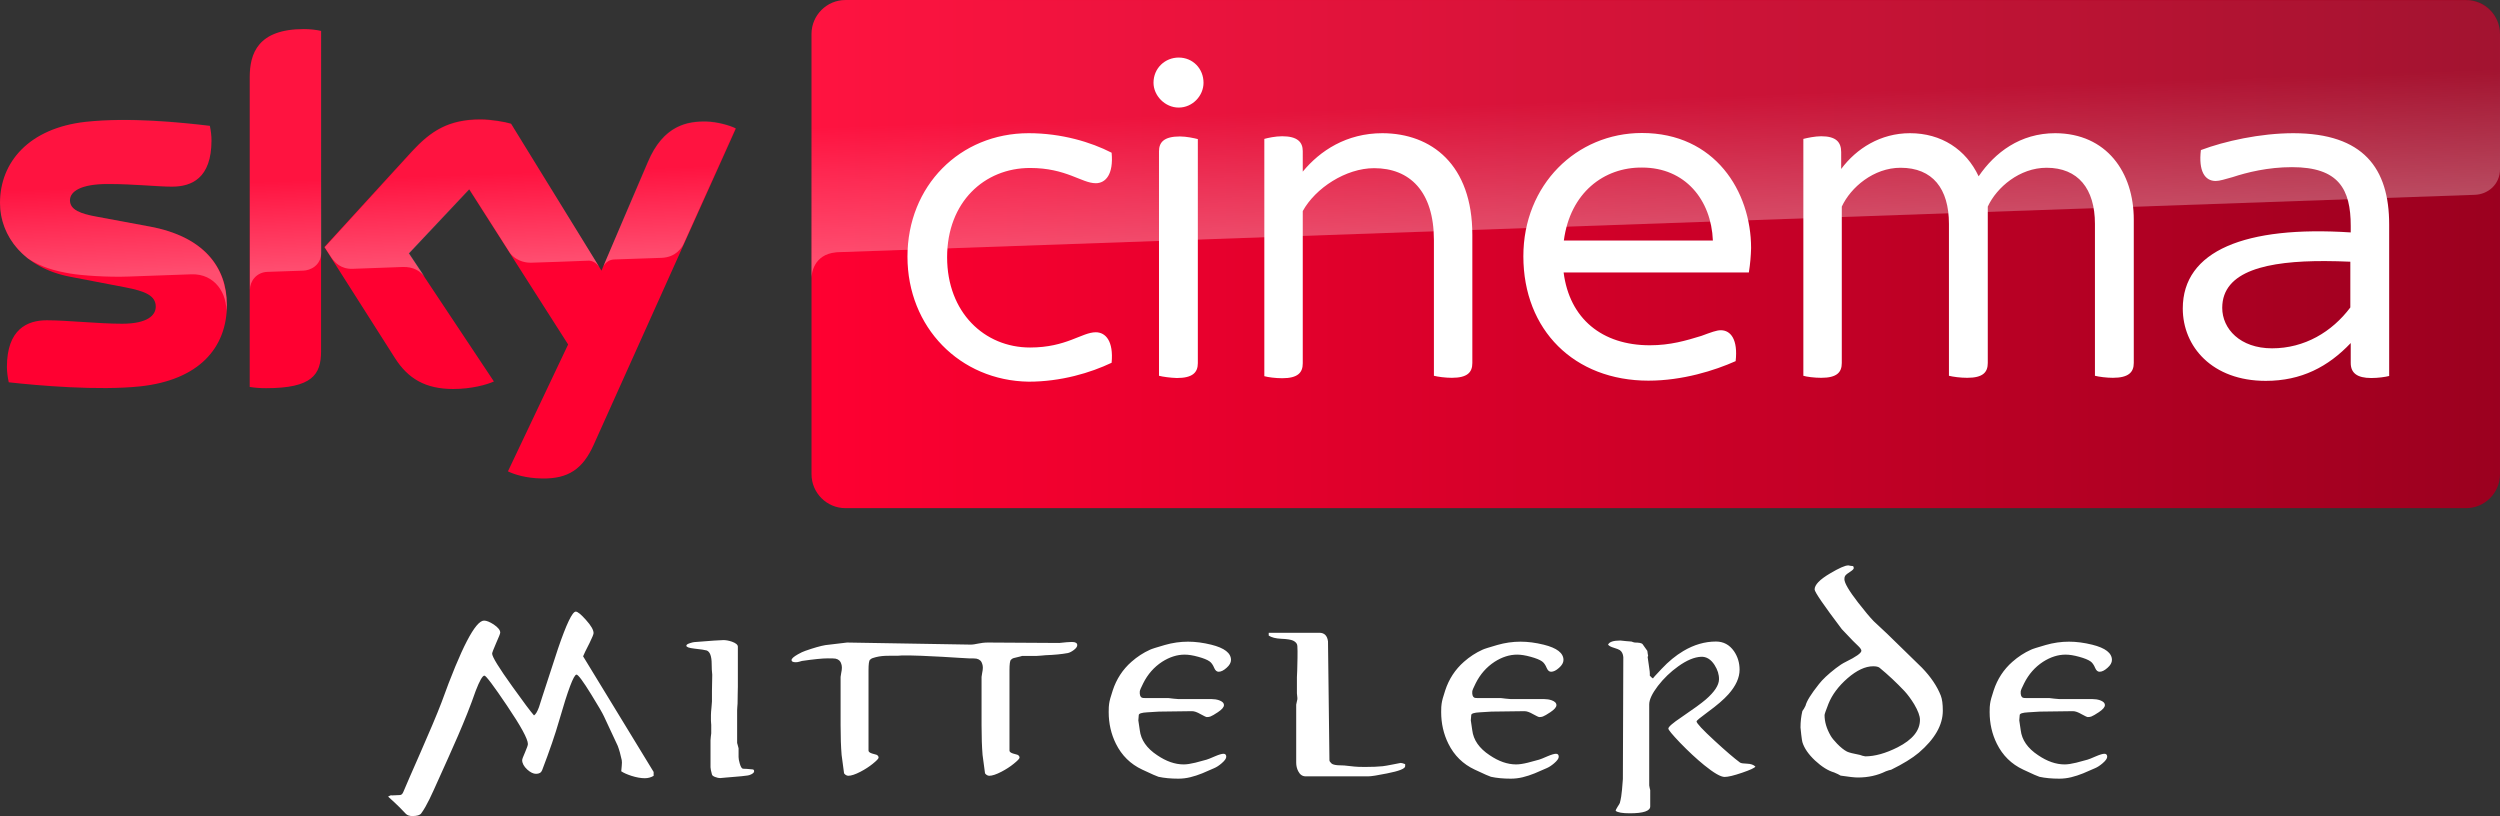 <?xml version="1.0" encoding="UTF-8"?>
<svg width="800" height="261.14" version="1.1" xmlns="http://www.w3.org/2000/svg">
	<rect width="100%" height="100%" fill="#333333" stroke="none"/>
	<defs>
		<linearGradient id="A" x1="414.37" x2="1244.6" y1="289.84" y2="289.84" gradientTransform="matrix(.651 0 0 .651 -9.826 -107.29)" gradientUnits="userSpaceOnUse">
			<stop stop-color="#ff0031" offset="0"/>
			<stop stop-color="#9b001f" offset="1"/>
		</linearGradient>
		<linearGradient id="B" x1="197.48" x2="194.59" y1="295.14" y2="212.24" gradientTransform="matrix(.651 0 0 .651 -9.826 -107.29)" gradientUnits="userSpaceOnUse">
			<stop stop-color="#fff" offset="0"/>
			<stop stop-color="#fff" stop-opacity=".25" offset=".515"/>
		</linearGradient>
		<linearGradient id="C" x1="830.55" x2="826.25" y1="276.73" y2="153.47" gradientTransform="matrix(.651 0 0 .651 -9.826 -107.29)" gradientUnits="userSpaceOnUse">
			<stop stop-color="#fff" offset="0"/>
			<stop stop-color="#fff" stop-opacity=".25" offset=".515"/>
		</linearGradient>
	</defs>
	<path d="m591.45 180.93c-1.013 0-2.962 0.859-5.848 2.578-3.285 1.934-4.926 3.638-4.926 5.111 0 0.798 2.899 5.035 8.701 12.709 1.596 1.658 2.794 2.916 3.592 3.775 0.123 0.153 0.66 0.676 1.611 1.566 0.706 0.675 1.06 1.198 1.06 1.566 0 0.737-1.657 1.918-4.973 3.545-1.013 0.491-2.089 1.182-3.225 2.072-2.456 1.903-4.251 3.591-5.387 5.064-2.517 3.162-3.946 5.465-4.283 6.908-0.368 0.767-0.705 1.335-1.012 1.703-0.399 1.658-0.6 3.408-0.6 5.25 0 0.307 0.077 1.059 0.23 2.256 0.153 1.289 0.277 2.102 0.369 2.439 0.583 1.934 1.933 3.899 4.051 5.894 2.149 1.995 4.191 3.27 6.125 3.822 0.952 0.399 1.643 0.735 2.072 1.012 2.64 0.399 4.482 0.6 5.525 0.6 3.285 0 6.263-0.66 8.934-1.98 0.737-0.276 1.304-0.444 1.703-0.506 3.807-1.873 6.752-3.684 8.84-5.434 5.127-4.39 7.691-8.871 7.691-13.445 0-2.118-0.215-3.731-0.645-4.836-1.197-3.039-3.209-6.015-6.033-8.932l-11.143-10.867c-1.903-1.811-3.332-3.146-4.283-4.006-1.197-1.228-2.871-3.224-5.019-5.986-2.916-3.776-4.373-6.264-4.373-7.461 0-0.491 0.077-0.844 0.23-1.059 0.276-0.399 0.844-0.859 1.703-1.381 0.706-0.46 1.059-0.829 1.059-1.105 0-0.184-0.03-0.322-0.092-0.414-0.061-0.123-0.092-0.2-0.092-0.23-0.215 0-0.49-0.03-0.828-0.092-0.338-0.092-0.585-0.139-0.738-0.139zm-407.21 14.789c-1.09 0-2.991 3.974-5.703 11.92-1.675 5.129-3.35 10.26-5.025 15.389-0.346 1.084-0.69 2.166-1.035 3.25-0.532 1.445-1.064 2.329-1.596 2.654-1.09-1.228-3.404-4.315-6.939-9.264-4.307-5.996-6.459-9.5-6.459-10.512 0-0.289 0.425-1.409 1.275-3.359 0.877-1.95 1.316-3.07 1.316-3.359 0-0.795-0.692-1.661-2.074-2.6-1.276-0.831-2.312-1.246-3.109-1.246-2.765 0-7.299 8.722-13.6 26.168-2.871 7.621-10.96 25.469-12.236 28.684-0.266 0.65-0.639 0.975-1.117 0.975-0.16 0-0.559 0.019-1.197 0.055-0.532 0.036-0.944 0.055-1.236 0.055h-0.199l-0.119-0.055c-0.133 0-0.464 0.145-0.996 0.434 1.569 1.409 2.803 2.564 3.707 3.467 0.665 0.722 1.344 1.427 2.035 2.113 0.479 0.433 1.156 0.65 2.033 0.65 1.489 0 2.433-0.289 2.832-0.867 1.834-2.492 3.402-6.132 5.422-10.619 4.271-9.506 8.687-18.984 12-28.574 1.25-3.251 2.18-4.877 2.791-4.877 0.505 0 2.91 3.197 7.217 9.59 4.466 6.61 6.699 10.71 6.699 12.299 0 0.361-0.305 1.248-0.916 2.656-0.611 1.373-0.918 2.203-0.918 2.492 0 1.011 0.545 2.022 1.635 3.033 1.01 0.903 1.942 1.355 2.793 1.355 1.01 0 1.661-0.38 1.953-1.139 2.393-6.249 4.213-11.559 5.463-15.93 2.818-9.789 4.666-14.682 5.543-14.682 0.532 0 2.1 2.112 4.705 6.338 2.233 3.612 3.59 5.943 4.068 6.99 1.887 4.082 3.362 7.241 4.426 9.48 0.479 1.264 0.905 2.783 1.277 4.553 0.08 0.397 0.08 1.011 0 1.842-0.106 1.084-0.16 1.66-0.16 1.732 0.744 0.506 1.834 0.993 3.269 1.463 1.595 0.506 3.018 0.76 4.268 0.76 1.037 0 1.979-0.254 2.83-0.76v-1.246l-22.57-37.004c0.213-0.578 0.904-2.006 2.074-4.281 0.851-1.734 1.275-2.781 1.275-3.143 0-1.011-0.797-2.402-2.393-4.172-1.595-1.806-2.697-2.709-3.309-2.709zm221.75 6.773v0.898c0.921 0.599 2.24 0.938 3.959 1.016 1.873 0.078 3.147 0.273 3.822 0.586 0.89 0.417 1.352 0.991 1.383 1.721 0.061 0.912 0.076 2.2 0.045 3.867-0.031 1.146-0.061 2.487-0.092 4.023-0.061 1.406-0.092 2.096-0.092 2.07v5.195c0 0.104 0.03 0.417 0.092 0.938 0.061 0.417 0.077 0.742 0.047 0.977 0 0.104-0.063 0.378-0.186 0.82-0.123 0.443-0.184 0.742-0.184 0.898v18.518c0 1.016 0.215 1.94 0.645 2.773 0.553 1.094 1.351 1.641 2.394 1.641h19.998c0.952 0 2.962-0.312 6.031-0.938 3.868-0.755 5.803-1.523 5.803-2.305v-0.664c-0.675-0.26-1.151-0.391-1.428-0.391-0.153 0-0.952 0.156-2.394 0.469-1.566 0.313-2.686 0.508-3.361 0.586-1.474 0.156-3.346 0.234-5.617 0.234-3.53 0-3.376-0.156-6.691-0.469-0.706-0.026-1.397-0.052-2.072-0.078-1.013-0.078-1.688-0.273-2.025-0.586-0.43-0.391-0.645-0.729-0.645-1.016l-0.461-38.051c-0.246-1.823-1.165-2.734-2.762-2.734zm-174.48 2.336c-0.921 0-4.037 0.215-9.348 0.645-0.338 0.031-0.781 0.138-1.334 0.322-0.798 0.246-1.197 0.521-1.197 0.828 0 0.43 0.829 0.738 2.486 0.922 2.21 0.246 3.545 0.444 4.006 0.598 1.074 0.399 1.611 1.858 1.611 4.375 0 1.197 0.061 2.334 0.184 3.408l-0.092 5.156v3.361c0 0.061-0.045 0.645-0.137 1.75-0.123 1.197-0.186 2.072-0.186 2.625-0.031 0.43-0.031 1.044 0 1.842 0.061 0.921 0.092 1.336 0.092 1.244v2.762c0 0.092-0.045 0.461-0.137 1.105-0.061 0.645-0.092 1.013-0.092 1.105v8.656c0 0.399 0.152 1.167 0.459 2.303 0.092 0.338 0.461 0.613 1.105 0.828 0.553 0.215 1.059 0.322 1.52 0.322 0.123 0 0.797-0.061 2.025-0.184 1.351-0.123 2.088-0.184 2.211-0.184 2.026-0.153 3.546-0.307 4.559-0.461 0.307-0.031 0.692-0.154 1.152-0.369 0.614-0.307 0.92-0.629 0.92-0.967 0-0.338-0.124-0.536-0.369-0.598-1.412-0.153-2.47-0.23-3.176-0.23-0.399-0.031-0.754-0.598-1.061-1.703-0.246-0.86-0.367-1.536-0.367-2.027v-2.809c0-0.092-0.077-0.384-0.23-0.875-0.153-0.491-0.23-0.767-0.23-0.828v-10.453c0-0.061 0.016-0.367 0.047-0.92 0.061-0.583 0.092-0.999 0.092-1.244 0-0.645 0.014-1.704 0.045-3.178 0.031-1.504 0.047-2.225 0.047-2.164v-12.846c0-0.614-0.63-1.153-1.889-1.613-1.013-0.338-1.919-0.506-2.717-0.506zm287.03 0.139c-2.272 0-3.593 0.444-3.961 1.334 0.338 0.399 0.937 0.723 1.797 0.969 1.013 0.307 1.671 0.566 1.978 0.781 0.645 0.46 1.013 1.198 1.105 2.211l-0.139 39.037c-0.031 0.215-0.122 1.351-0.275 3.408-0.123 1.535-0.354 2.945-0.691 4.234-0.061 0.184-0.307 0.599-0.736 1.244-0.399 0.614-0.598 1.044-0.598 1.289 0.645 0.522 2.148 0.783 4.512 0.783 4.359 0 6.539-0.737 6.539-2.211v-5.203c0-0.123-0.061-0.368-0.184-0.736-0.092-0.399-0.139-0.66-0.139-0.783v-25.914c0-1.504 0.92-3.467 2.762-5.893 1.873-2.425 4.038-4.514 6.494-6.264 2.732-1.965 5.188-2.992 7.367-3.084 1.688-0.061 3.115 0.814 4.281 2.625 0.982 1.535 1.458 3.069 1.428 4.604-0.031 1.873-1.443 4.022-4.236 6.447-1.351 1.167-3.944 3.055-7.781 5.664-2.793 1.873-4.191 3.084-4.191 3.637 0 0.399 1.244 1.904 3.731 4.514 2.671 2.763 5.25 5.156 7.736 7.182 3.1 2.517 5.28 3.777 6.539 3.777 1.105 0 2.961-0.446 5.57-1.336 2.609-0.89 4.038-1.551 4.283-1.98-0.614-0.583-1.489-0.889-2.625-0.92-1.228-0.031-1.996-0.154-2.303-0.369-1.873-1.381-4.573-3.699-8.104-6.953-3.868-3.561-5.803-5.633-5.803-6.217 0-0.246 1.197-1.242 3.592-2.992 2.916-2.118 5.127-4.021 6.631-5.709 2.364-2.671 3.545-5.28 3.545-7.828 0-2.21-0.598-4.192-1.795-5.941-1.443-2.057-3.361-3.084-5.756-3.084-3.561 0-7.046 1.013-10.453 3.039-2.425 1.443-4.743 3.345-6.953 5.709-1.934 2.026-2.84 3.039-2.717 3.039-0.184 0-0.537-0.292-1.059-0.875 0.061-0.675-0.046-1.826-0.322-3.453-0.246-1.658-0.369-2.502-0.369-2.533l0.139-0.275c0.031-0.061 2.9e-4 -0.276-0.092-0.645l-0.139-1.014-1.564-2.209c-0.338-0.307-1.152-0.461-2.441-0.461-0.123 0-0.321-0.047-0.598-0.139-0.246-0.123-0.43-0.184-0.553-0.184-0.123 0-0.69-0.047-1.703-0.139-1.013-0.123-1.597-0.184-1.75-0.184zm-138.34 0.367c-2.517 0-5.005 0.355-7.461 1.061-2.671 0.767-4.251 1.274-4.742 1.52-2.118 0.952-4.098 2.24-5.939 3.867-2.793 2.456-4.789 5.511-5.986 9.164-0.645 1.903-1.03 3.33-1.152 4.281-0.092 0.491-0.137 1.366-0.137 2.625 0 3.653 0.768 7.03 2.303 10.131 1.873 3.776 4.681 6.537 8.426 8.287 3.07 1.443 4.804 2.211 5.203 2.303 1.842 0.399 3.959 0.6 6.354 0.6 1.289 0 2.564-0.154 3.822-0.461 1.259-0.307 2.533-0.722 3.822-1.244 0.491-0.184 1.766-0.735 3.822-1.656 0.737-0.307 1.519-0.813 2.348-1.52 1.013-0.86 1.52-1.567 1.52-2.119 0-0.645-0.292-0.967-0.875-0.967-0.553 0-1.442 0.261-2.67 0.783-1.474 0.645-2.395 1.013-2.764 1.105-1.197 0.307-2.395 0.629-3.592 0.967-1.504 0.368-2.746 0.553-3.728 0.553-2.763 0-5.587-0.983-8.473-2.947-3.346-2.21-5.204-4.881-5.572-8.012-0.184-1.351-0.338-2.396-0.461-3.133 0-0.307 0.047-0.874 0.139-1.703 0.031-0.491 0.936-0.783 2.717-0.875 2.425-0.153 3.669-0.23 3.731-0.23l10.59-0.139c0.737 0 1.659 0.324 2.764 0.969 1.105 0.614 1.764 0.92 1.978 0.92 0.46 0 0.845-0.061 1.152-0.184 0.491-0.184 1.289-0.644 2.394-1.381 1.289-0.86 1.934-1.613 1.934-2.258 0-0.675-0.523-1.196-1.566-1.564-0.737-0.246-1.519-0.369-2.348-0.369h-10.637c-0.123 0-0.66-0.047-1.611-0.139-0.921-0.123-1.444-0.184-1.566-0.184h-7.367c-0.614 0-1.013-0.047-1.197-0.139-0.491-0.276-0.706-0.921-0.645-1.934 0-0.338 0.369-1.227 1.105-2.67 1.443-2.886 3.453-5.173 6.031-6.861 2.394-1.535 4.805-2.303 7.231-2.303 1.228 0 2.67 0.231 4.328 0.691 1.688 0.46 2.9 0.951 3.637 1.473 0.583 0.399 1.09 1.12 1.52 2.164 0.338 0.767 0.8 1.152 1.383 1.152 0.767 0 1.61-0.415 2.531-1.244 0.952-0.829 1.428-1.674 1.428-2.533 0-2.21-2.103-3.837-6.309-4.881-2.609-0.645-5.079-0.967-7.412-0.967zm106.39 0c-2.517 0-5.003 0.355-7.459 1.061-2.671 0.767-4.253 1.274-4.744 1.52-2.118 0.952-4.098 2.24-5.939 3.867-2.793 2.456-4.789 5.511-5.986 9.164-0.645 1.903-1.028 3.33-1.15 4.281-0.092 0.491-0.139 1.366-0.139 2.625 0 3.653 0.768 7.03 2.303 10.131 1.873 3.776 4.681 6.537 8.426 8.287 3.07 1.443 4.804 2.211 5.203 2.303 1.842 0.399 3.961 0.6 6.356 0.6 1.289 0 2.564-0.154 3.822-0.461 1.259-0.307 2.531-0.722 3.82-1.244 0.491-0.184 1.766-0.735 3.822-1.656 0.737-0.307 1.521-0.813 2.35-1.52 1.013-0.86 1.52-1.567 1.52-2.119 0-0.645-0.292-0.967-0.875-0.967-0.553 0-1.444 0.261-2.672 0.783-1.474 0.645-2.393 1.013-2.762 1.105-1.197 0.307-2.395 0.629-3.592 0.967-1.504 0.368-2.748 0.553-3.731 0.553-2.763 0-5.587-0.983-8.473-2.947-3.346-2.21-5.202-4.881-5.57-8.012-0.184-1.351-0.338-2.396-0.461-3.133 0-0.307 0.045-0.874 0.137-1.703 0.031-0.491 0.936-0.783 2.717-0.875 2.425-0.153 3.669-0.23 3.731-0.23l10.592-0.139c0.737 0 1.657 0.324 2.762 0.969 1.105 0.614 1.766 0.92 1.98 0.92 0.46 0 0.843-0.061 1.15-0.184 0.491-0.184 1.289-0.644 2.394-1.381 1.289-0.86 1.934-1.613 1.934-2.258 0-0.675-0.521-1.196-1.564-1.564-0.737-0.246-1.521-0.369-2.35-0.369h-10.637c-0.123 0-0.66-0.047-1.611-0.139-0.921-0.123-1.442-0.184-1.564-0.184h-7.367c-0.614 0-1.013-0.047-1.197-0.139-0.491-0.276-0.706-0.921-0.645-1.934 0-0.338 0.367-1.227 1.103-2.67 1.443-2.886 3.455-5.173 6.033-6.861 2.394-1.535 4.803-2.303 7.229-2.303 1.228 0 2.67 0.231 4.328 0.691 1.688 0.46 2.902 0.951 3.639 1.473 0.583 0.399 1.09 1.12 1.52 2.164 0.338 0.767 0.798 1.152 1.381 1.152 0.767 0 1.612-0.415 2.533-1.244 0.952-0.829 1.428-1.674 1.428-2.533 0-2.21-2.103-3.837-6.309-4.881-2.609-0.645-5.081-0.967-7.414-0.967zm175.51 0c-2.517 0-5.005 0.355-7.461 1.061-2.671 0.767-4.251 1.274-4.742 1.52-2.118 0.952-4.098 2.24-5.939 3.867-2.793 2.456-4.789 5.511-5.986 9.164-0.645 1.903-1.028 3.33-1.15 4.281-0.092 0.491-0.139 1.366-0.139 2.625 0 3.653 0.768 7.03 2.303 10.131 1.873 3.776 4.681 6.537 8.426 8.287 3.07 1.443 4.804 2.211 5.203 2.303 1.842 0.399 3.961 0.6 6.355 0.6 1.289 0 2.562-0.154 3.82-0.461 1.259-0.307 2.533-0.722 3.822-1.244 0.491-0.184 1.766-0.735 3.822-1.656 0.737-0.307 1.519-0.813 2.348-1.52 1.013-0.86 1.52-1.567 1.52-2.119 0-0.645-0.292-0.967-0.875-0.967-0.553 0-1.442 0.261-2.67 0.783-1.474 0.645-2.395 1.013-2.764 1.105-1.197 0.307-2.395 0.629-3.592 0.967-1.504 0.368-2.746 0.553-3.728 0.553-2.763 0-5.587-0.983-8.473-2.947-3.346-2.21-5.204-4.881-5.572-8.012-0.184-1.351-0.338-2.396-0.461-3.133 0-0.307 0.047-0.874 0.139-1.703 0.031-0.491 0.936-0.783 2.717-0.875 2.425-0.153 3.669-0.23 3.731-0.23l10.59-0.139c0.737 0 1.659 0.324 2.764 0.969 1.105 0.614 1.766 0.92 1.98 0.92 0.46 0 0.843-0.061 1.15-0.184 0.491-0.184 1.289-0.644 2.394-1.381 1.289-0.86 1.934-1.613 1.934-2.258 0-0.675-0.521-1.196-1.564-1.564-0.737-0.246-1.521-0.369-2.35-0.369h-10.637c-0.123 0-0.66-0.047-1.611-0.139-0.921-0.123-1.444-0.184-1.566-0.184h-7.367c-0.614 0-1.013-0.047-1.197-0.139-0.491-0.276-0.706-0.921-0.645-1.934 0-0.338 0.369-1.227 1.105-2.67 1.443-2.886 3.453-5.173 6.031-6.861 2.394-1.535 4.805-2.303 7.23-2.303 1.228 0 2.671 0.231 4.328 0.691 1.688 0.46 2.902 0.951 3.639 1.473 0.583 0.399 1.09 1.12 1.52 2.164 0.338 0.767 0.798 1.152 1.381 1.152 0.767 0 1.61-0.415 2.531-1.244 0.952-0.829 1.428-1.674 1.428-2.533 0-2.21-2.103-3.837-6.309-4.881-2.609-0.645-5.079-0.967-7.412-0.967zm-319.09 0.094c-0.798 0-2.151 0.107-4.055 0.322l-22.793-0.139c-2.476-0.015-4.064 0.689-5.568 0.664l-39.533-0.664c-3.07 0.368-5.388 0.644-6.953 0.828-1.596 0.276-3.746 0.89-6.447 1.842-0.645 0.215-1.427 0.584-2.348 1.105-1.351 0.767-2.025 1.381-2.025 1.842s0.46 0.689 1.381 0.689c0.338 0 0.721-0.061 1.15-0.184 0.43-0.123 0.691-0.198 0.783-0.229 3.807-0.553 6.57-0.83 8.289-0.83 1.381 1e-5 2.21 0.03 2.486 0.092 0.982 0.215 1.596 0.784 1.842 1.705 0.123 0.368 0.184 0.767 0.184 1.197 0 0.46-0.075 1.042-0.229 1.748-0.123 0.675-0.186 1.076-0.186 1.199v15.518c0 3.653 0.109 6.799 0.324 9.439 0.338 2.609 0.597 4.558 0.781 5.848 0.031 0.123 0.185 0.291 0.461 0.506 0.307 0.215 0.599 0.322 0.875 0.322 0.952 0 2.254-0.43 3.912-1.289 1.474-0.767 2.78-1.612 3.916-2.533 1.259-1.013 1.887-1.671 1.887-1.978 0-0.399-0.215-0.707-0.645-0.922-0.491-0.123-0.983-0.261-1.475-0.414-0.737-0.246-1.103-0.553-1.103-0.922v-25.738c0-1.903 0.154-3.009 0.461-3.316 0.307-0.307 0.607-0.463 0.875-0.553 2.8-0.938 5.075-0.72 8.178-0.756 0.858-0.065 0.786-0.079 1.18-0.084 7.131-0.097 20.148 0.932 21.377 0.932 1.381 1e-5 2.21 0.031 2.486 0.092 0.982 0.216 1.596 0.784 1.842 1.705 0.123 0.368 0.186 0.767 0.186 1.197 0 0.46-0.077 1.042-0.23 1.748-0.123 0.675-0.184 1.076-0.184 1.199v15.518c0 3.653 0.107 6.799 0.322 9.439 0.338 2.609 0.597 4.558 0.781 5.848 0.031 0.123 0.185 0.291 0.461 0.506 0.307 0.215 0.599 0.322 0.875 0.322 0.952 0 2.256-0.43 3.914-1.289 1.474-0.767 2.778-1.612 3.914-2.533 1.259-1.013 1.887-1.671 1.887-1.978 0-0.399-0.215-0.707-0.645-0.922-0.491-0.123-0.982-0.261-1.473-0.414-0.737-0.246-1.103-0.553-1.103-0.922v-25.738c0-1.903 0.152-3.009 0.459-3.316 0.307-0.307 0.599-0.491 0.875-0.553 1.965-0.46 2.84-0.691 2.625-0.691h4.695c0.123 0 0.583-0.03 1.381-0.092 0.798-0.092 1.321-0.137 1.566-0.137 2.732-0.092 5.096-0.325 7.092-0.693 0.553-0.123 1.181-0.443 1.887-0.965 0.737-0.553 1.107-1.075 1.107-1.566 0-0.675-0.567-1.012-1.703-1.012zm256.41 7.781c0.952 0 1.626 0.154 2.025 0.461 2.732 2.241 5.402 4.741 8.012 7.504 1.044 1.136 2.073 2.534 3.086 4.191 1.228 2.087 1.842 3.745 1.842 4.973 0 3.438-2.379 6.37-7.137 8.795-3.837 1.934-7.292 2.9-10.361 2.9-0.153 0-0.445-0.061-0.875-0.184-0.43-0.153-0.705-0.245-0.828-0.275-2.118-0.399-3.5-0.754-4.144-1.061-0.952-0.491-2.011-1.334-3.178-2.531-0.982-1.013-1.673-1.874-2.072-2.58-1.289-2.241-1.934-4.435-1.934-6.584 0-0.276 0.415-1.474 1.244-3.592 1.167-2.916 3.207-5.647 6.123-8.195 2.947-2.548 5.68-3.822 8.197-3.822z" fill="#fff"/>
	<path d="m72.615 97.476c0 13.989-9.109 24.14-27.719 26.157-13.404 1.431-32.859-0.26-42.098-1.301-0.325-1.497-0.586-3.384-0.586-4.88 0-12.168 6.572-14.965 12.753-14.965 6.442 0 16.592 1.106 24.075 1.106 8.329 0 10.801-2.798 10.801-5.466 0-3.514-3.318-4.945-9.76-6.181l-17.633-3.384c-14.64-2.798-22.448-12.883-22.448-23.619 0-13.013 9.239-23.945 27.458-25.962 13.729-1.496 30.516 0.195 39.691 1.301 0.325 1.562 0.521 3.058 0.521 4.685 0 12.168-6.442 14.77-12.623 14.77-4.75 0-12.102-0.846-20.561-0.846-8.589 0-12.102 2.342-12.102 5.205 0 3.058 3.384 4.294 8.719 5.27l16.787 3.123c17.308 3.188 24.725 12.948 24.725 24.986m30.126 14.965c0 7.483-2.928 11.777-17.568 11.777-1.952 0-3.644-0.13-5.27-0.39v-99.097c0-7.548 2.538-15.421 17.308-15.421 1.887 0 3.774 0.195 5.531 0.586zm59.797 38.39c1.952 0.976 5.856 2.212 10.801 2.277 8.524 0.195 13.144-3.058 16.592-10.671l45.547-101.31c-1.887-0.976-6.051-2.147-9.435-2.212-5.856-0.13-13.729 1.041-18.739 13.013l-14.835 34.681-28.955-47.044c-1.887-0.586-6.442-1.366-9.76-1.366-10.281 0-15.941 3.774-21.863 10.15l-28.109 30.712 22.643 35.592c4.164 6.507 9.695 9.825 18.609 9.825 5.856 0 10.736-1.366 13.013-2.408l-27.263-40.992 19.325-20.496 31.688 49.646z" fill="#ff0031"/>
	<path d="m789.2 5e-3h-518.65c-5.986 0-10.866 4.88-10.866 10.866v140.87c0 5.986 4.88 10.866 10.866 10.866h518.58c5.986 0 10.866-4.88 10.866-10.866v-140.94c-0.065-5.986-4.815-10.801-10.801-10.801" fill="url(#A)"/>
	<path d="m79.967 24.73v67.995c0-2.733 2.082-5.596 5.596-5.726l11.452-0.39c2.277-0.065 5.726-1.627 5.791-5.791v-70.923c-1.757-0.39-3.644-0.586-5.531-0.586-14.77 0.065-17.308 7.873-17.308 15.421m52.054 23.684-28.109 30.712 2.277 3.514c0.976 1.301 2.863 3.514 6.637 3.384l16.007-0.586c3.514-0.13 5.726 1.366 7.092 3.188l-5.01-7.548 19.325-20.496 12.948 20.366c2.342 3.058 5.856 3.123 6.637 3.123 0.651 0 17.698-0.586 18.414-0.651 1.171-0.065 2.538 0.586 3.579 2.082l-28.174-45.807c-1.887-0.586-6.442-1.366-9.76-1.366-10.281-0.065-15.941 3.644-21.863 10.085m-104.56-9.435c-18.219 2.017-27.458 12.883-27.458 25.962 0 6.702 3.058 13.144 8.914 17.763 4.425 2.928 8.979 4.034 13.469 4.815 3.709 0.651 12.363 1.236 18.804 0.976l20.041-0.716c7.548-0.26 11.582 6.181 11.192 12.623v-0.325c0.065-0.846 0.13-1.692 0.13-2.538 0-12.037-7.418-21.863-24.66-25.051l-16.787-3.123c-5.401-0.911-8.719-2.212-8.719-5.27 0-2.863 3.579-5.27 12.102-5.27 8.459 0 15.811 0.846 20.561 0.846 6.181 0 12.623-2.603 12.623-14.77 0-1.627-0.195-3.123-0.521-4.685-6.572-0.781-17.113-1.887-27.588-1.887-4.099 0.065-8.198 0.26-12.102 0.651m179.72 12.948-14.38 33.9c0-0.065 0.911-2.668 3.709-2.798l15.226-0.521c4.62-0.195 6.442-3.318 6.962-4.359l16.657-37.153c-1.887-0.976-6.051-2.147-9.435-2.212h-0.716c-5.791 0.065-13.209 1.627-18.024 13.144" fill="url(#B)" opacity=".3"/>
	<path d="m270.55 5e-3c-5.986 0-10.866 4.88-10.866 10.866v78.211c0-1.171 0.455-7.613 7.808-8.329 0 0 0.39-0.065 1.041-0.065l523.4-18.349c4.099-0.13 8.068-3.188 8.068-8.264v-43.139c0-5.986-4.88-10.866-10.866-10.866z" fill="url(#C)" opacity=".3"/>
	<path d="m377.19 18.419c-4.359 0-8.068 3.384-8.068 8.068 0 4.099 3.644 7.938 8.068 7.938 4.425 0 7.938-3.773 7.938-7.938 0-4.555-3.448-8.068-7.938-8.068zm148.22 24.141c-20.952 0-37.936 16.591-37.936 39.43 0 23.684 16.333 39.82 40.018 39.82 10.931 0 21.212-3.253 27.914-6.246 0.781-6.897-1.562-9.889-4.75-9.889-1.366 0-3.06 0.649-6.248 1.82-4.88 1.496-9.889 2.994-16.461 2.994-15.291-1e-5 -25.701-8.525-27.588-23.295h59.275c0.455-2.863 0.65-5.399 0.715-7.807 0-18.154-11.58-36.828-34.939-36.828zm-196.24 0.064c-21.993 0-38.781 16.853-38.781 39.496 0 22.643 16.789 39.69 38.781 40.016 10.411 0 19.845-2.862 26.547-6.051 0.651-6.897-1.888-9.76-5.076-9.76-4.425 0-9.434 4.879-21.016 4.879-14.64 0-26.549-11.255-26.549-28.889s11.909-28.564 26.549-28.564c11.582 0 16.526 4.879 21.016 4.879 3.188 0 5.727-2.863 5.076-9.76-6.572-3.384-16.006-6.246-26.547-6.246zm113.22 0c-11.517 0-19.977 5.595-25.508 12.297v-6.57c0-2.863-1.69-4.75-6.57-4.75-2.212 0-4.555 0.52-5.727 0.846v75.934c1.171 0.325 3.514 0.65 5.727 0.65 4.945 0 6.57-1.757 6.57-4.75v-48.736c4.034-7.353 13.796-13.729 22.84-13.729 11.387 0 19.129 7.417 19.129 23.033v43.4c1.236 0.325 3.709 0.65 5.727 0.65 5.01 0 6.57-1.757 6.57-4.75v-40.992c0-22.513-13.077-32.468-28.758-32.533zm168.78 0c-9.37 0-17.112 4.879-21.992 11.451v-5.4c0-3.188-1.627-5.074-6.377-5.074-2.017 0-4.425 0.52-5.727 0.846v75.803c1.041 0.325 3.514 0.65 5.727 0.65 5.01 0 6.572-1.757 6.572-4.75v-50.037c2.863-6.181 10.214-12.428 18.803-12.428 10.281 0 15.486 6.702 15.486 17.959v48.605c1.301 0.325 3.645 0.65 5.857 0.65 5.01 0 6.57-1.757 6.57-4.75v-50.037c2.863-6.181 10.216-12.428 18.805-12.428 10.085 0 15.486 6.702 15.486 17.959v48.605c1.236 0.325 3.709 0.65 5.727 0.65 5.01 0 6.701-1.757 6.701-4.75v-45.871c0-15.161-8.718-27.589-25.115-27.654-11.257 0-19.326 6.182-24.531 13.795-4.034-8.589-11.907-13.795-21.992-13.795zm122.78 0c-10.671 0-22.057 2.537-29.67 5.4-0.781 6.702 1.236 9.891 4.75 9.891 1.236 0 3.058-0.586 5.4-1.236 4.555-1.496 11.257-3.189 19-3.189 14.965 0 18.803 7.027 18.803 18.805v2.082c-33.77-2.212-53.744 5.857-53.744 24.336 0 12.233 9.434 23.164 26.547 23.164 11.387 0 19.975-4.491 27.197-12.104v6.377c0 3.188 2.018 4.814 6.572 4.814 2.212 0 4.425-0.325 5.727-0.65v-48.475c0-18.024-8.264-29.15-30.582-29.215zm-356.37 1.041c-5.14 0-6.701 1.887-6.701 4.75v71.834c1.236 0.325 3.644 0.65 5.727 0.715 5.01 0 6.701-1.757 6.701-4.75v-71.703c-1.236-0.325-3.709-0.846-5.727-0.846zm147.9 9.955c13.729 0 22.122 10.281 22.643 23.359h-47.693c2.017-15.291 12.818-23.49 25.051-23.359zm218.55 29.922c2.624 0.008 5.327 0.083 8.076 0.205v14.639c-5.856 7.808-14.64 13.078-25.051 13.078-10.216 0-15.941-6.245-15.941-12.947 0-11.899 14.546-15.032 32.916-14.975z" fill="#fff"/>
</svg>

